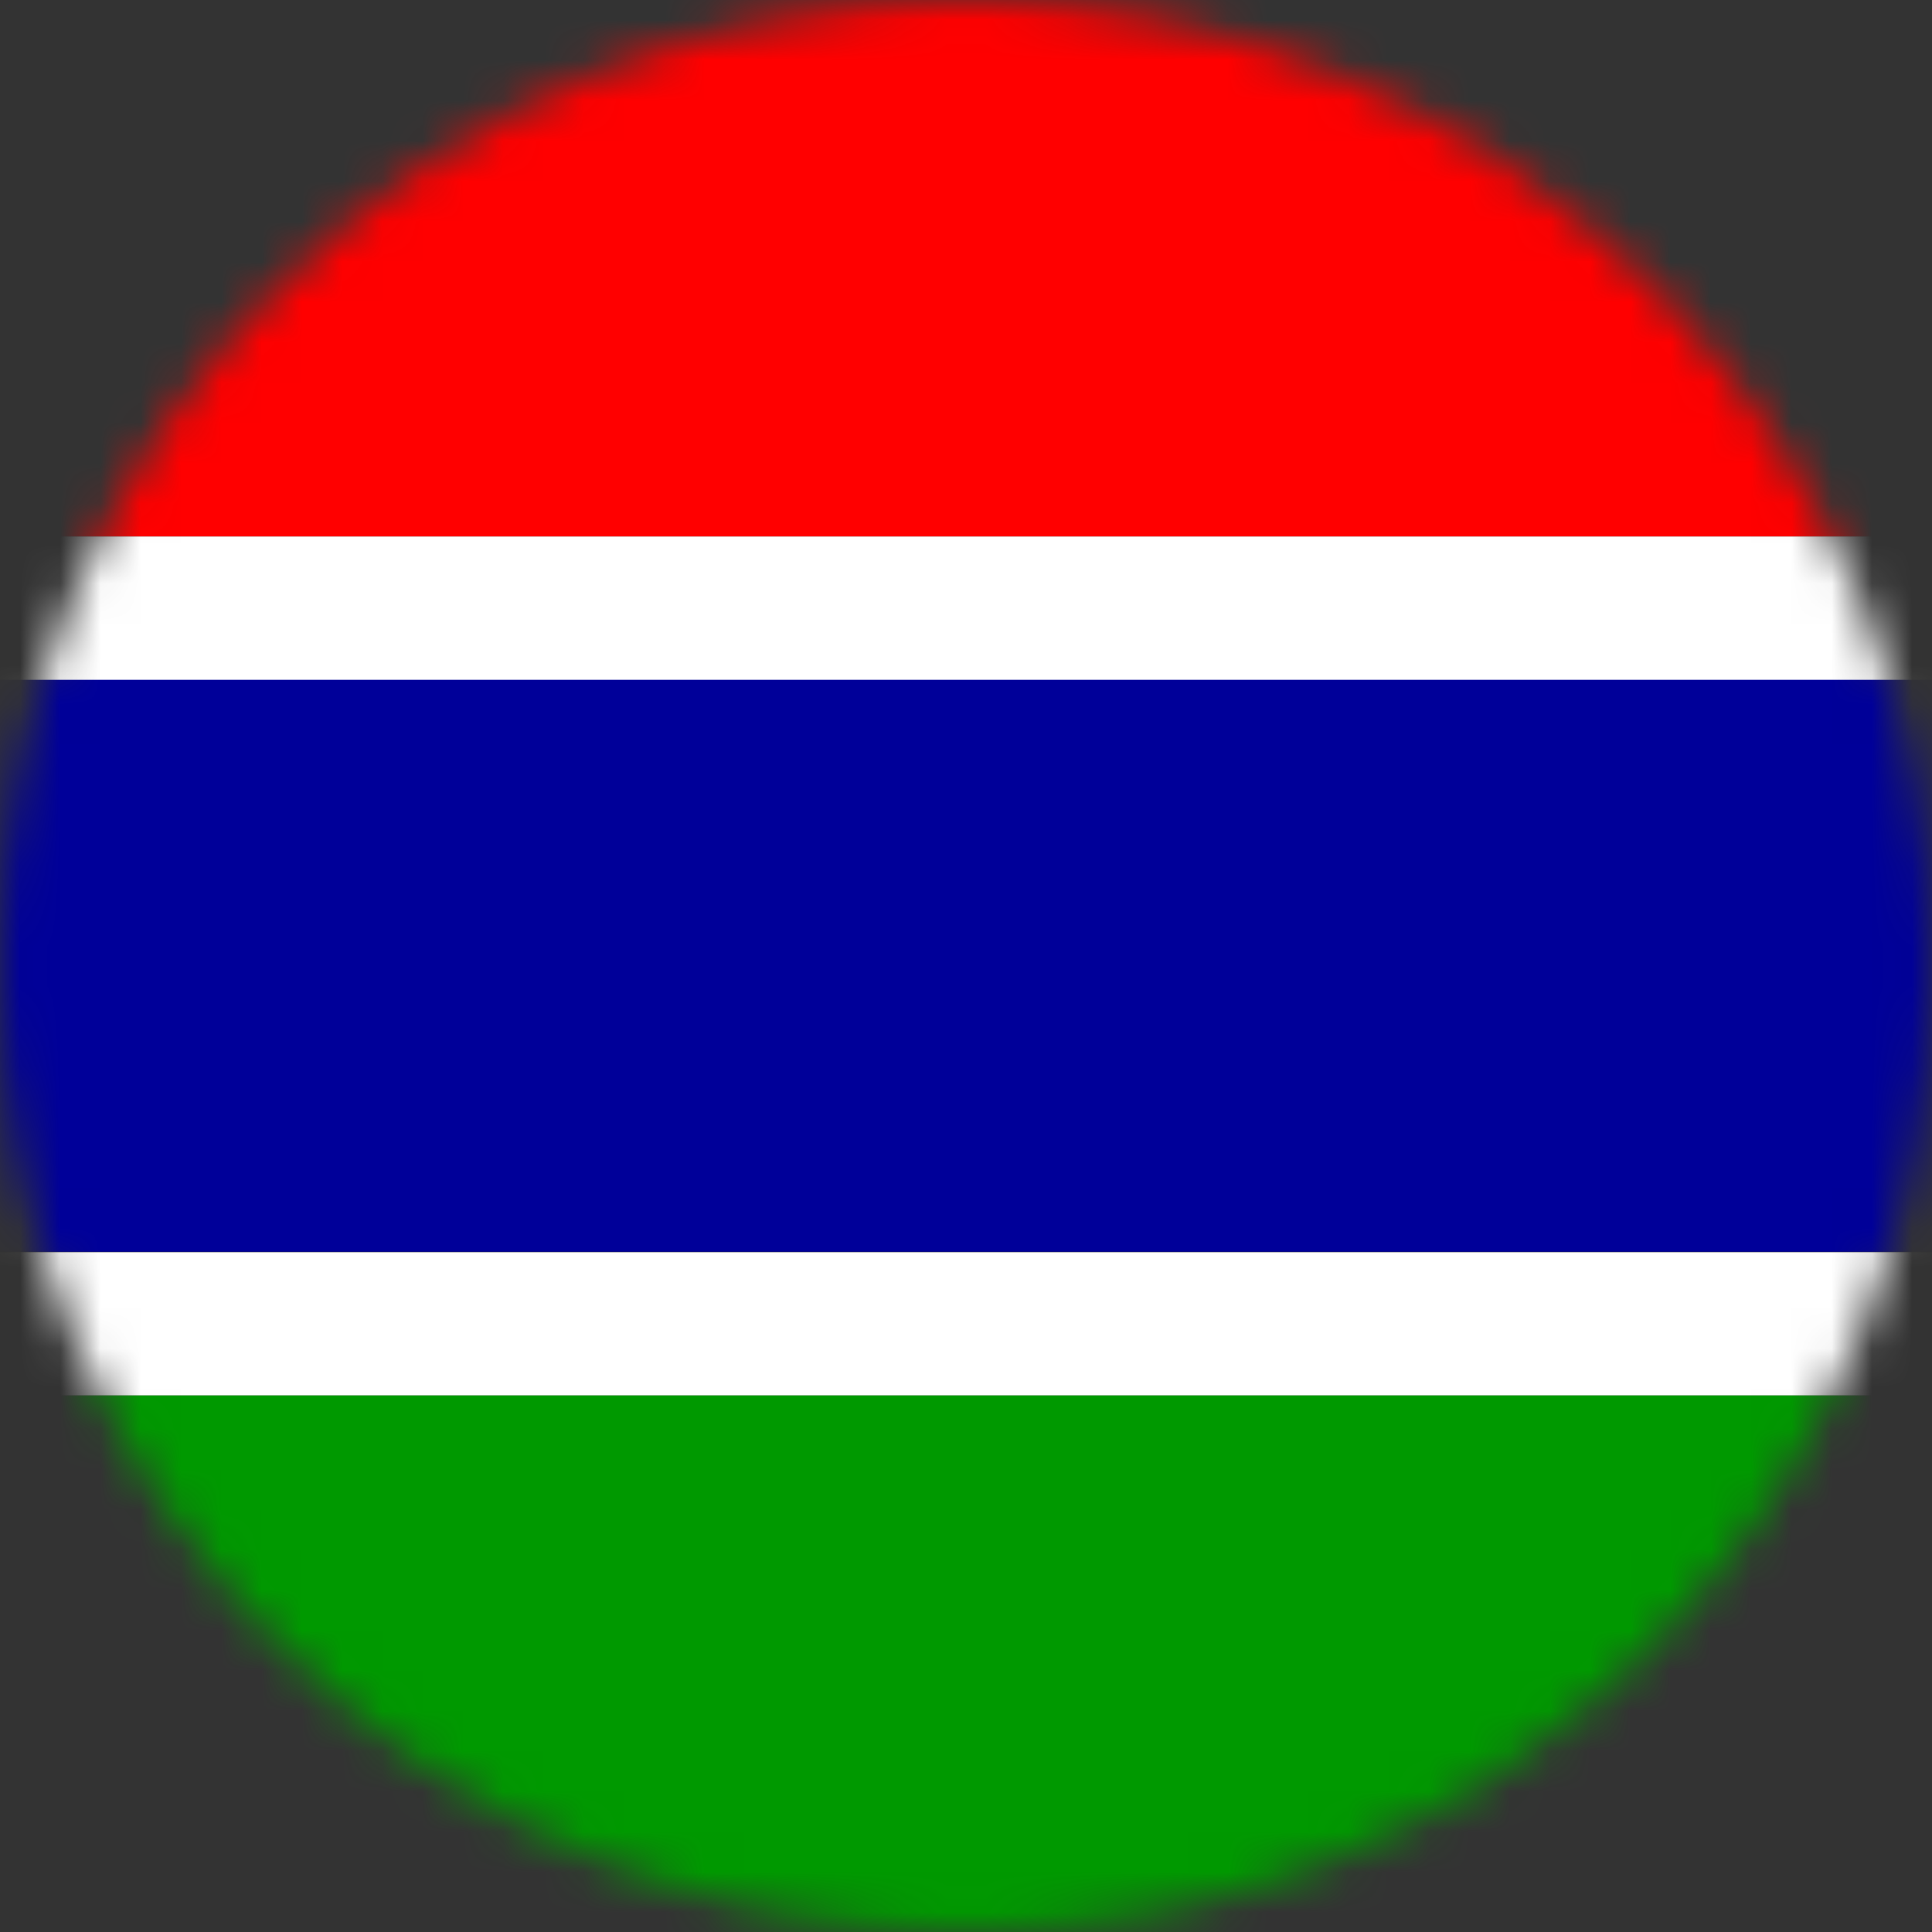 <svg width="48" height="48" viewBox="0 0 48 48" fill="none" xmlns="http://www.w3.org/2000/svg">
<rect x="0" y="0" width="48" height="48" fill="#333333" stroke="none"/>
<g clip-path="url(#clip0_152_46363)">
<mask id="mask0_152_46363" style="mask-type:alpha" maskUnits="userSpaceOnUse" x="0" y="0" width="48" height="48">
<circle cx="24" cy="24" r="24" fill="#D9D9D9"/>
</mask>
<g mask="url(#mask0_152_46363)">
<g clip-path="url(#clip1_152_46363)">
<path fill-rule="evenodd" clip-rule="evenodd" d="M-8 -8H56V13.33H-8V-8Z" fill="#FF0000"/>
<path fill-rule="evenodd" clip-rule="evenodd" d="M-8 13.33H56V16.9H-8V13.33Z" fill="white"/>
<path fill-rule="evenodd" clip-rule="evenodd" d="M-8 16.89H56V31.1H-8V16.89Z" fill="#000099"/>
<path fill-rule="evenodd" clip-rule="evenodd" d="M-8 31.11H56V34.67H-8V31.11Z" fill="white"/>
<path fill-rule="evenodd" clip-rule="evenodd" d="M-8 34.67H56V56H-8V34.67Z" fill="#009900"/>
</g>
</g>
</g>
<defs>
<clipPath id="clip0_152_46363">
<rect width="48" height="48" fill="white"/>
</clipPath>
<clipPath id="clip1_152_46363">
<rect width="64" height="48" fill="white" transform="translate(-8)"/>
</clipPath>
</defs>
</svg>
